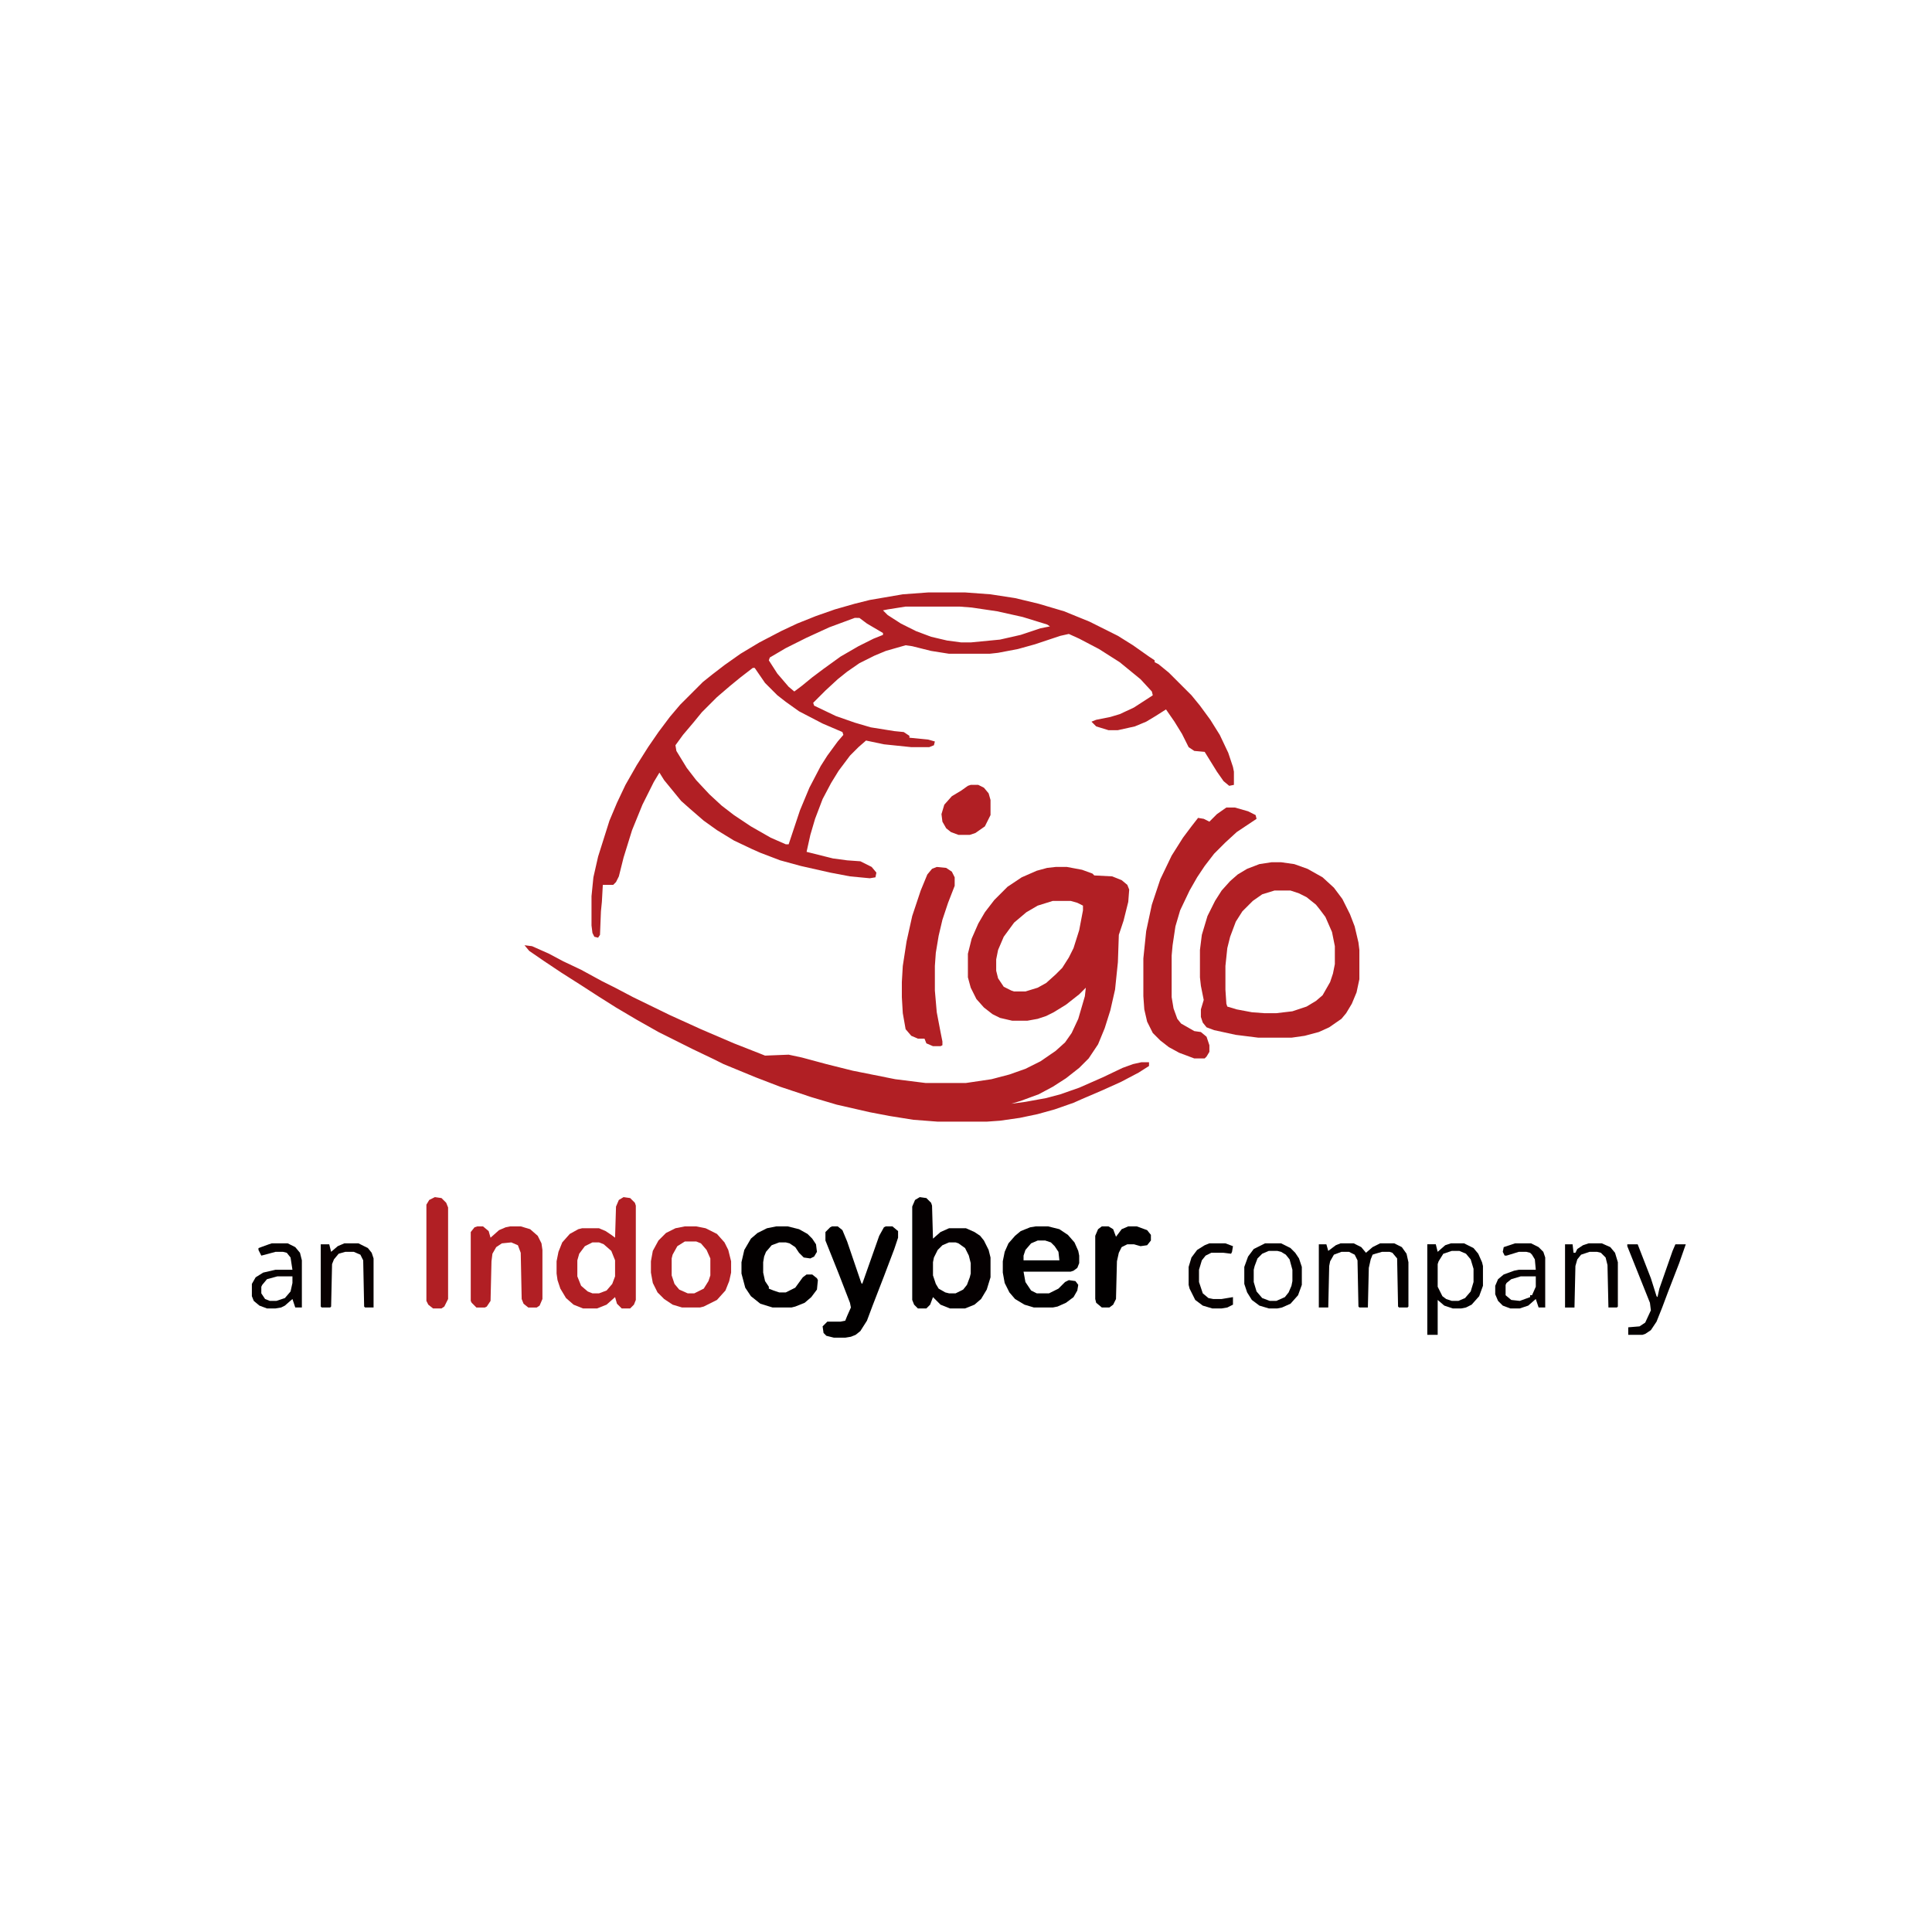 <?xml version="1.0" encoding="UTF-8"?>
<svg version="1.1" viewBox="0 0 2048 1448" width="1280" height="1280" xmlns="http://www.w3.org/2000/svg">
<path transform="translate(1119,619)" d="m0 0h12l16 3 11 4 2 2 19 1 10 4 6 5 2 5-1 13-5 20-5 15-1 29-3 29-5 22-6 19-7 17-10 15-10 10-14 11-14 9-15 8-19 7-10 3 15-2 22-4 15-4 20-7 25-11 21-10 11-4 9-2h8v4l-11 7-19 10-20 9-21 9-9 4-20 7-18 5-19 4-21 3-14 1h-52l-26-2-25-4-21-4-35-8-27-8-33-11-26-10-34-14-10-5-23-11-36-18-23-13-22-13-19-12-17-11-22-14-18-12-16-11-5-6 8 1 18 8 15 8 19 9 22 12 14 7 19 10 39 19 33 15 35 15 28 11 5 2 25-1 14 3 26 7 28 7 45 9 32 4h43l27-4 19-5 17-6 16-8 16-11 10-9 7-10 7-15 7-24 1-9-7 7-14 11-13 8-8 4-9 3-11 2h-16l-13-3-8-4-9-7-8-9-6-12-3-11v-25l4-16 7-16 7-12 10-13 14-14 15-10 16-7 11-3zm-3 36-16 5-12 7-13 11-11 15-6 14-2 10v12l2 8 6 9 8 4 3 1h12l13-4 9-5 10-9 7-7 7-11 5-10 6-19 4-21v-5l-6-3-7-2z" fill="#B11F24"/>
<path transform="translate(984,328)" d="m0 0h39l27 2 26 4 25 6 27 8 27 11 30 15 16 10 17 12 6 4v2l4 2 11 9 24 24 9 11 11 15 10 16 9 19 5 15 1 5v14l-5 1-6-5-7-10-13-21-11-1-6-4-7-14-8-13-9-13-11 7-10 6-12 5-18 4h-10l-13-4-5-5 5-2 15-3 10-3 15-7 17-11 3-2-1-4-12-13-22-18-22-14-21-11-11-5-9 2-27 9-18 5-21 4-9 1h-43l-19-3-20-5-7-1-21 6-12 5-16 8-13 9-10 8-13 12-13 13 1 3 23 11 20 7 17 5 25 4 10 1 6 4v2l20 2 7 2-1 4-5 2h-19l-29-3-19-4-8 7-9 9-12 16-8 13-9 17-8 21-5 17-4 18 28 7 15 2 14 1 12 6 5 6-1 5-6 1-21-2-21-4-31-7-22-6-21-8-9-4-19-9-18-11-14-10-15-13-9-8-18-22-5-8-6 10-12 24-11 27-9 29-5 20-3 6-3 3h-11l-1 18-1 10-1 25-2 3-4-1-2-4-1-8v-31l2-20 5-22 12-38 8-19 9-19 12-21 12-19 11-16 12-16 11-13 24-24 10-8 13-10 17-12 20-12 23-12 17-8 20-8 20-7 21-6 16-4 35-6zm-24 15-19 3-5 1 5 5 14 9 16 8 16 6 17 4 15 2h10l31-3 22-5 21-7 10-2-3-2-26-8-27-6-27-4-13-1zm-54 12-27 10-24 11-22 11-17 10-1 3 9 14 12 14 6 5 8-6 11-9 12-9 18-13 19-11 16-8 10-4v-2l-17-10-8-6zm-108 53-13 10-11 9-14 12-16 16-9 11-11 13-8 11 1 6 11 18 10 13 14 15 13 12 13 10 18 12 21 12 16 7h3l12-36 10-24 12-23 7-11 11-15 6-7-1-3-21-9-25-13-14-10-9-7-13-13-11-16z" fill="#B11F24"/>
<path transform="translate(1348,614)" d="m0 0h10l14 2 14 5 16 9 12 11 9 12 8 16 5 13 4 17 1 8v31l-3 14-5 12-6 10-5 6-13 9-11 5-15 4-14 2h-35l-24-3-23-5-8-3-4-5-2-6v-8l3-10-3-15-1-9v-29l2-16 6-20 8-16 7-11 9-10 8-7 10-6 13-5zm3 30-13 4-10 7-11 11-7 11-6 16-3 12-2 19v25l1 15 1 3 10 3 16 3 13 1h13l17-2 15-5 10-6 7-6 8-14 3-9 2-10v-19l-3-15-7-16-6-8-4-5-10-8-8-4-9-3z" fill="#B11F24"/>
<path transform="translate(1300,556)" d="m0 0h9l14 4 8 4 1 4-21 14-12 11-12 12-10 13-8 12-8 14-10 21-5 17-3 20-1 11v44l2 12 4 11 4 5 14 8 7 1 6 5 3 9v7l-3 5-2 2h-11l-16-6-11-6-9-7-8-8-6-12-3-13-1-14v-40l3-29 6-28 9-27 12-25 12-19 9-12 7-9 6 1 6 3 8-8z" fill="#B11F24"/>
<path transform="translate(993,619)" d="m0 0 10 1 6 4 3 6v9l-7 18-6 18-4 17-3 18-1 14v26l2 23 4 21 2 10v4l-2 1h-8l-7-3-2-5h-7l-7-3-6-7-3-17-1-17v-16l1-17 4-26 6-27 9-27 7-17 5-6z" fill="#B11F24"/>
<path transform="translate(661,969)" d="m0 0 7 1 5 5 1 3v100l-2 5-4 4h-9l-5-5-2-7-9 8-10 4h-15l-10-4-8-7-6-10-3-9-1-7v-13l2-10 4-10 8-9 9-5 4-1h18l7 3 6 4 4 3 1-33 3-7zm-33 48-8 4-6 8-2 7v17l4 10 7 6 5 2h7l8-3 6-7 3-8v-17l-4-10-8-7-5-2z" fill="#B11F24"/>
<path transform="translate(975,969)" d="m0 0 7 1 5 5 1 3 1 35 8-7 9-4h18l9 4 6 4 4 5 5 10 2 8v21l-4 13-6 10-7 6-10 4h-16l-10-4-8-8-3 8-4 4h-9l-4-4-2-5v-99l3-7zm31 48-7 3-5 5-4 8-1 5v14l3 9 3 5 7 4 4 1h7l8-4 4-5 3-8 1-4v-11l-2-8-4-8-7-5-3-1z" fill="#050001"/>
<path transform="translate(1098 1e3)" d="m0 0h13l12 3 9 6 7 8 4 9 1 5v8l-2 5-4 3-3 1h-50l2 11 6 9 6 3h13l10-5 7-7 4-2 7 1 3 4-1 6-4 7-8 6-9 4-5 1h-20l-10-3-10-6-6-7-5-10-2-11v-12l2-10 4-9 7-8 6-5 10-4zm2 15-7 3-6 7-2 6v5h38l-1-9-4-6-4-4-6-2z" fill="#010000"/>
<path transform="translate(882 1e3)" d="m0 0h6l5 4 5 12 15 44 1 1 18-51 5-9 2-1h7l6 5v7l-4 12-11 29-12 31-6 16-7 11-5 4-5 2-6 1h-12l-8-2-3-3-1-7 5-5h14l5-1 2-5 4-9-1-5-12-31-14-35v-9l5-5z" fill="#020000"/>
<path transform="translate(726 1e3)" d="m0 0h12l10 2 12 6 8 9 4 8 3 12v12l-2 9-4 10-9 10-14 7-4 1h-19l-10-3-9-6-7-7-5-10-2-11v-12l2-11 6-11 8-8 10-5zm0 16-8 5-5 9-1 4v18l3 9 5 6 9 4h7l10-5 5-8 2-6v-18l-4-9-6-7-5-2z" fill="#B11F24"/>
<path transform="translate(506 1e3)" d="m0 0h6l6 5 2 7 9-8 7-3 5-1h11l10 3 8 7 4 8 1 7v52l-3 7-3 2h-9l-5-4-2-5-1-49-3-8-7-3-10 1-6 4-4 7-1 8-1 42-4 6-2 1h-9l-5-5-1-2v-73l4-5z" fill="#B11F24"/>
<path transform="translate(823 1e3)" d="m0 0h12l12 3 9 5 5 5 4 6 1 8-3 5-4 2-7-1-5-5-4-6-6-4-4-1h-7l-8 3-6 7-2 5-1 6v11l2 9 4 6v2l5 2 6 2h7l10-5 8-11 4-3h6l5 4 1 2-1 10-6 8-7 6-10 4-4 1h-20l-13-4-10-8-6-9-4-15v-12l3-13 7-12 7-6 10-5z" fill="#030000"/>
<path transform="translate(461,969)" d="m0 0 7 1 5 5 2 5v97l-4 8-3 2h-9l-5-4-2-4v-102l3-5z" fill="#B11F24"/>
<path transform="translate(1421,1018)" d="m0 0h14l8 4 5 6 7-6 8-4h15l8 4 5 7 2 9v47l-1 1h-9l-1-1-1-51-5-6-3-1h-8l-7 2-3 1-2 5-2 9-1 42h-9l-1-1-1-49-3-6-6-3h-8l-8 3-4 7-1 5-1 44h-10v-67h8l2 7 8-6z" fill="#040000"/>
<path transform="translate(1168 1e3)" d="m0 0h7l5 3 3 8 6-8 7-3h9l11 4 4 5v6l-4 5-7 1-7-2h-7l-6 3-3 6-2 9-1 40-3 6-4 3h-8l-6-5-1-4v-67l3-7z" fill="#020000"/>
<path transform="translate(1538,1018)" d="m0 0h14l10 5 5 6 4 9 1 4v21l-4 11-8 9-6 3-5 1h-9l-9-3-7-6v37h-11v-96h9l2 8 8-7zm1 8-9 3-5 8-1 3v24l5 10 4 3 6 2h7l7-3 6-7 3-10v-14l-3-10-5-6-7-3z" fill="#030000"/>
<path transform="translate(1029,532)" d="m0 0h8l6 3 5 6 2 7v16l-6 12-10 7-6 2h-12l-8-3-5-4-4-7-1-8 3-10 8-9 10-6 7-5z" fill="#B11F24"/>
<path transform="translate(288,1018)" d="m0 0h17l8 4 5 6 2 8v50h-7l-3-9-8 7-4 2-6 1h-9l-8-3-6-5-2-5v-13l4-7 8-5 13-3h18l-2-13-4-5-4-1h-8l-11 3-4 1-3-6v-2l11-4zm6 35-11 3-5 6-1 2v7l4 6 5 2h7l9-3 6-7 2-9v-7z" fill="#060101"/>
<path transform="translate(1606,1018)" d="m0 0h17l8 4 5 5 2 6v53h-7l-3-9-8 7-9 3h-10l-8-3-5-5-3-7v-9l3-7 6-5 11-4 5-1h18l-1-11-3-5-2-2-4-1h-8l-13 4h-2l-2-4 1-5zm6 35-10 3-5 4-1 2v11l6 5 9 1 11-4v-2h2l4-9v-11z" fill="#070101"/>
<path transform="translate(1725,1019)" d="m0 0h11l14 36 6 19 1 1 2-9 14-40 3-7h11l-7 20-12 31-6 16-6 15-6 9-6 4-3 1h-15v-8l12-1 6-4 6-13-1-8-24-60z" fill="#050001"/>
<path transform="translate(1341,1018)" d="m0 0h17l10 5 5 5 4 6 3 9v19l-4 11-8 9-9 4-5 1h-9l-10-3-8-6-5-8-3-9v-18l4-11 6-8zm4 8-7 3-5 5-3 8-1 4v13l3 10 6 7 8 3h7l9-4 4-5 3-7 1-5v-12l-3-11-4-5-5-3-4-1z" fill="#050101"/>
<path transform="translate(365,1018)" d="m0 0h15l10 5 4 5 2 6v52h-9l-1-1-1-49-3-6-7-3h-9l-7 2-5 6-2 5-1 45-1 1h-9l-1-1v-66h9l2 8 7-6z" fill="#090101"/>
<path transform="translate(1684,1018)" d="m0 0h14l9 4 5 6 3 10v47l-1 1h-9l-1-45-2-8-5-5-4-1h-8l-9 3-4 5-2 7-1 44h-10v-67h8l1 9h2l2-4 6-4z" fill="#030000"/>
<path transform="translate(1282,1018)" d="m0 0h17l8 3-1 6-1 2-8-1h-13l-6 3-4 5-3 10v13l4 12 6 5 5 1h9l12-2v8l-6 3-6 1h-10l-10-3-8-6-6-12-1-4v-19l3-10 6-8 8-5z" fill="#070101"/>
</svg>
